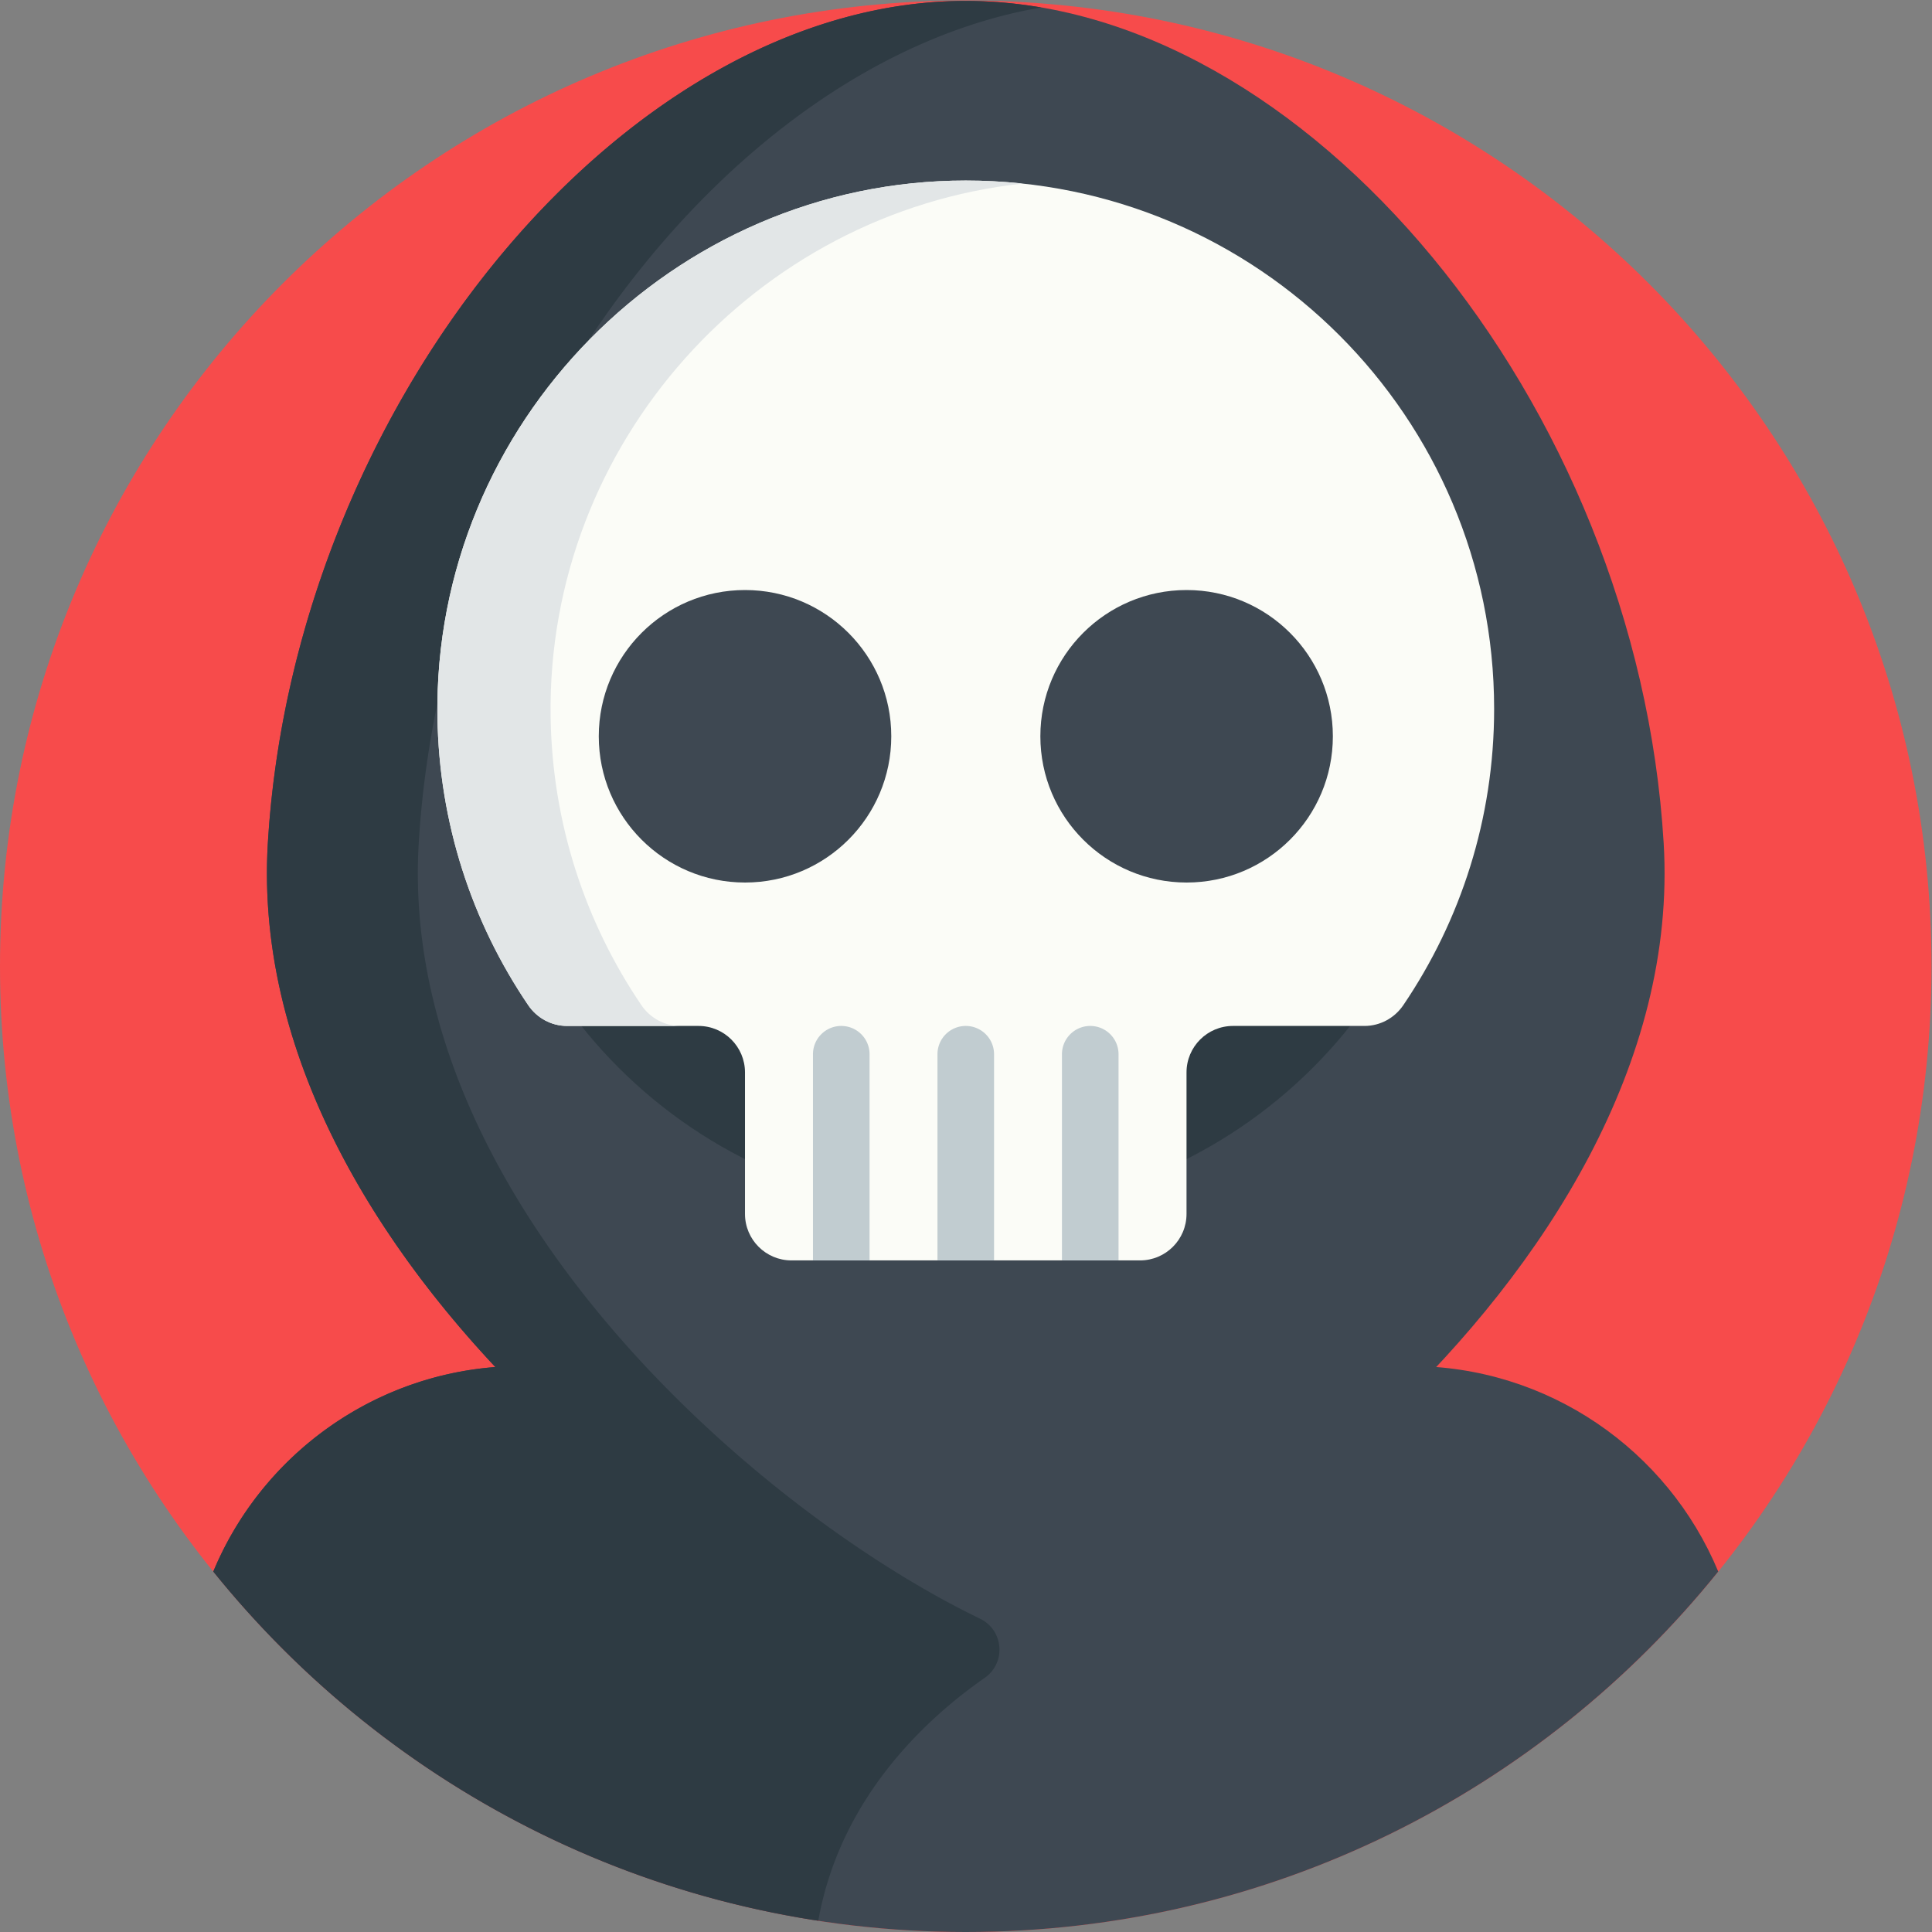 <svg viewBox="0 0 682.667 682.667" xmlns="http://www.w3.org/2000/svg"><rect x="0" y="0" width="682.667" height="682.667" fill="#808080" stroke="none"/><g><defs><clippath clippathunits="userSpaceOnUse" id="a"><path d="M0 512h512V0H0Z" fill="#000000"></path></clippath></defs><g clip-path="url(#a)" transform="matrix(1.333 0 0 -1.333 0 682.667)"><path d="M0 0c0-141.385-114.615-256-256-256S-512-141.385-512 0s114.615 256 256 256S0 141.385 0 0" fill="#f74b4b" transform="translate(512 256)"></path><path d="M309.296 100.5H202.705v172.519h106.591z" fill="#e2e6e7"></path><path d="M0 0c-7 116.662-95 223.226-185 223.226S-363 116.662-370 0s141-216.662 185-216.662S7-116.662 0 0" fill="#3e4852" transform="translate(441 288.662)"></path><path d="M0 0c0-71.878-58.268-130.146-130.146-130.146-71.877 0-130.146 58.268-130.146 130.146 0 71.878 58.269 130.146 130.146 130.146C-58.268 130.146 0 71.878 0 0" fill="#2e3b43" transform="translate(386.146 321.148)"></path><path d="M0 0h-235.579c-36.535 0-68.271-22.262-81.676-54.48 46.925-58.26 118.835-95.549 199.465-95.549 80.631 0 152.541 37.289 199.466 95.549C68.271-22.262 36.535 0 0 0" fill="#3e4852" transform="translate(373.79 150.029)"></path><path d="M0 0c-3.126-52.102 24.67-100.871 60.304-138.903-33.589-2.604-62.216-24.041-74.769-54.211 39.187-48.653 95.806-82.661 160.37-92.56 5.826 32.608 28.59 53.561 44.103 64.366 5.751 4.006 5.058 12.663-1.253 15.714C128.588-176.511 34.382-93.627 40 0c6.48 107.992 82.368 207.317 165 221.486l-.002.001c-1.562.267-3.127.5-4.693.708l-.651.082a97.896 97.896 0 0 1-3.746.414c-.443.039-.886.084-1.33.121-1.232.103-2.466.181-3.7.245-.387.02-.774.048-1.161.064-1.571.065-3.144.105-4.717.105C95 223.226 7 116.662 0 0" fill="#2e3b43" transform="translate(71 288.662)"></path><path d="M0 0c0 77.351-62.704 140.057-140.054 140.061-77.623.003-141.183-64.527-140.052-142.142.412-28.309 9.228-54.582 24.058-76.443 2.322-3.422 6.156-5.512 10.291-5.512h34.856c6.805 0 12.321-5.517 12.321-12.321v-37.511c0-6.804 5.516-12.32 12.32-12.32h92.398c6.805 0 12.321 5.516 12.321 12.32v37.511c0 6.804 5.516 12.321 12.321 12.321h34.854c4.13 0 7.965 2.082 10.284 5.499C-8.884-56.138 0-29.108 0 0" fill="#fbfcf7" transform="translate(396.06 324.212)"></path><path d="M0 0c-14.831 21.862-23.646 48.134-24.059 76.443-1.057 72.572 54.444 133.698 125.114 141.334-4.948.529-9.972.808-15.062.808C8.37 218.589-55.19 154.058-54.059 76.443-53.646 48.134-44.831 21.862-30 0c2.321-3.422 6.156-5.512 10.291-5.512h30C6.156-5.512 2.321-3.422 0 0" fill="#e2e6e7" transform="translate(170.013 245.687)"></path><path d="M0 0c0-21.41-17.357-38.767-38.767-38.767-21.41 0-38.767 17.357-38.767 38.767 0 21.41 17.357 38.767 38.767 38.767C-17.357 38.767 0 21.41 0 0" fill="#3e4852" transform="translate(236.256 316.957)"></path><path d="M0 0c0-21.41-17.357-38.767-38.767-38.767-21.41 0-38.767 17.357-38.767 38.767 0 21.41 17.357 38.767 38.767 38.767C-17.357 38.767 0 21.41 0 0" fill="#3e4852" transform="translate(353.31 316.957)"></path><path d="M0 0a7.5 7.5 0 0 1-7.5-7.5v-54.652h15V-7.5A7.5 7.5 0 0 1 0 0" fill="#c1ccd0" transform="translate(223 240.175)"></path><path d="M0 0a7.5 7.5 0 0 1-7.5-7.5v-54.652h15V-7.5A7.5 7.5 0 0 1 0 0" fill="#c1ccd0" transform="translate(256 240.175)"></path><path d="M0 0a7.5 7.5 0 0 1-7.5-7.5v-54.652h15V-7.5A7.5 7.5 0 0 1 0 0" fill="#c1ccd0" transform="translate(289 240.175)"></path></g></g></svg>
